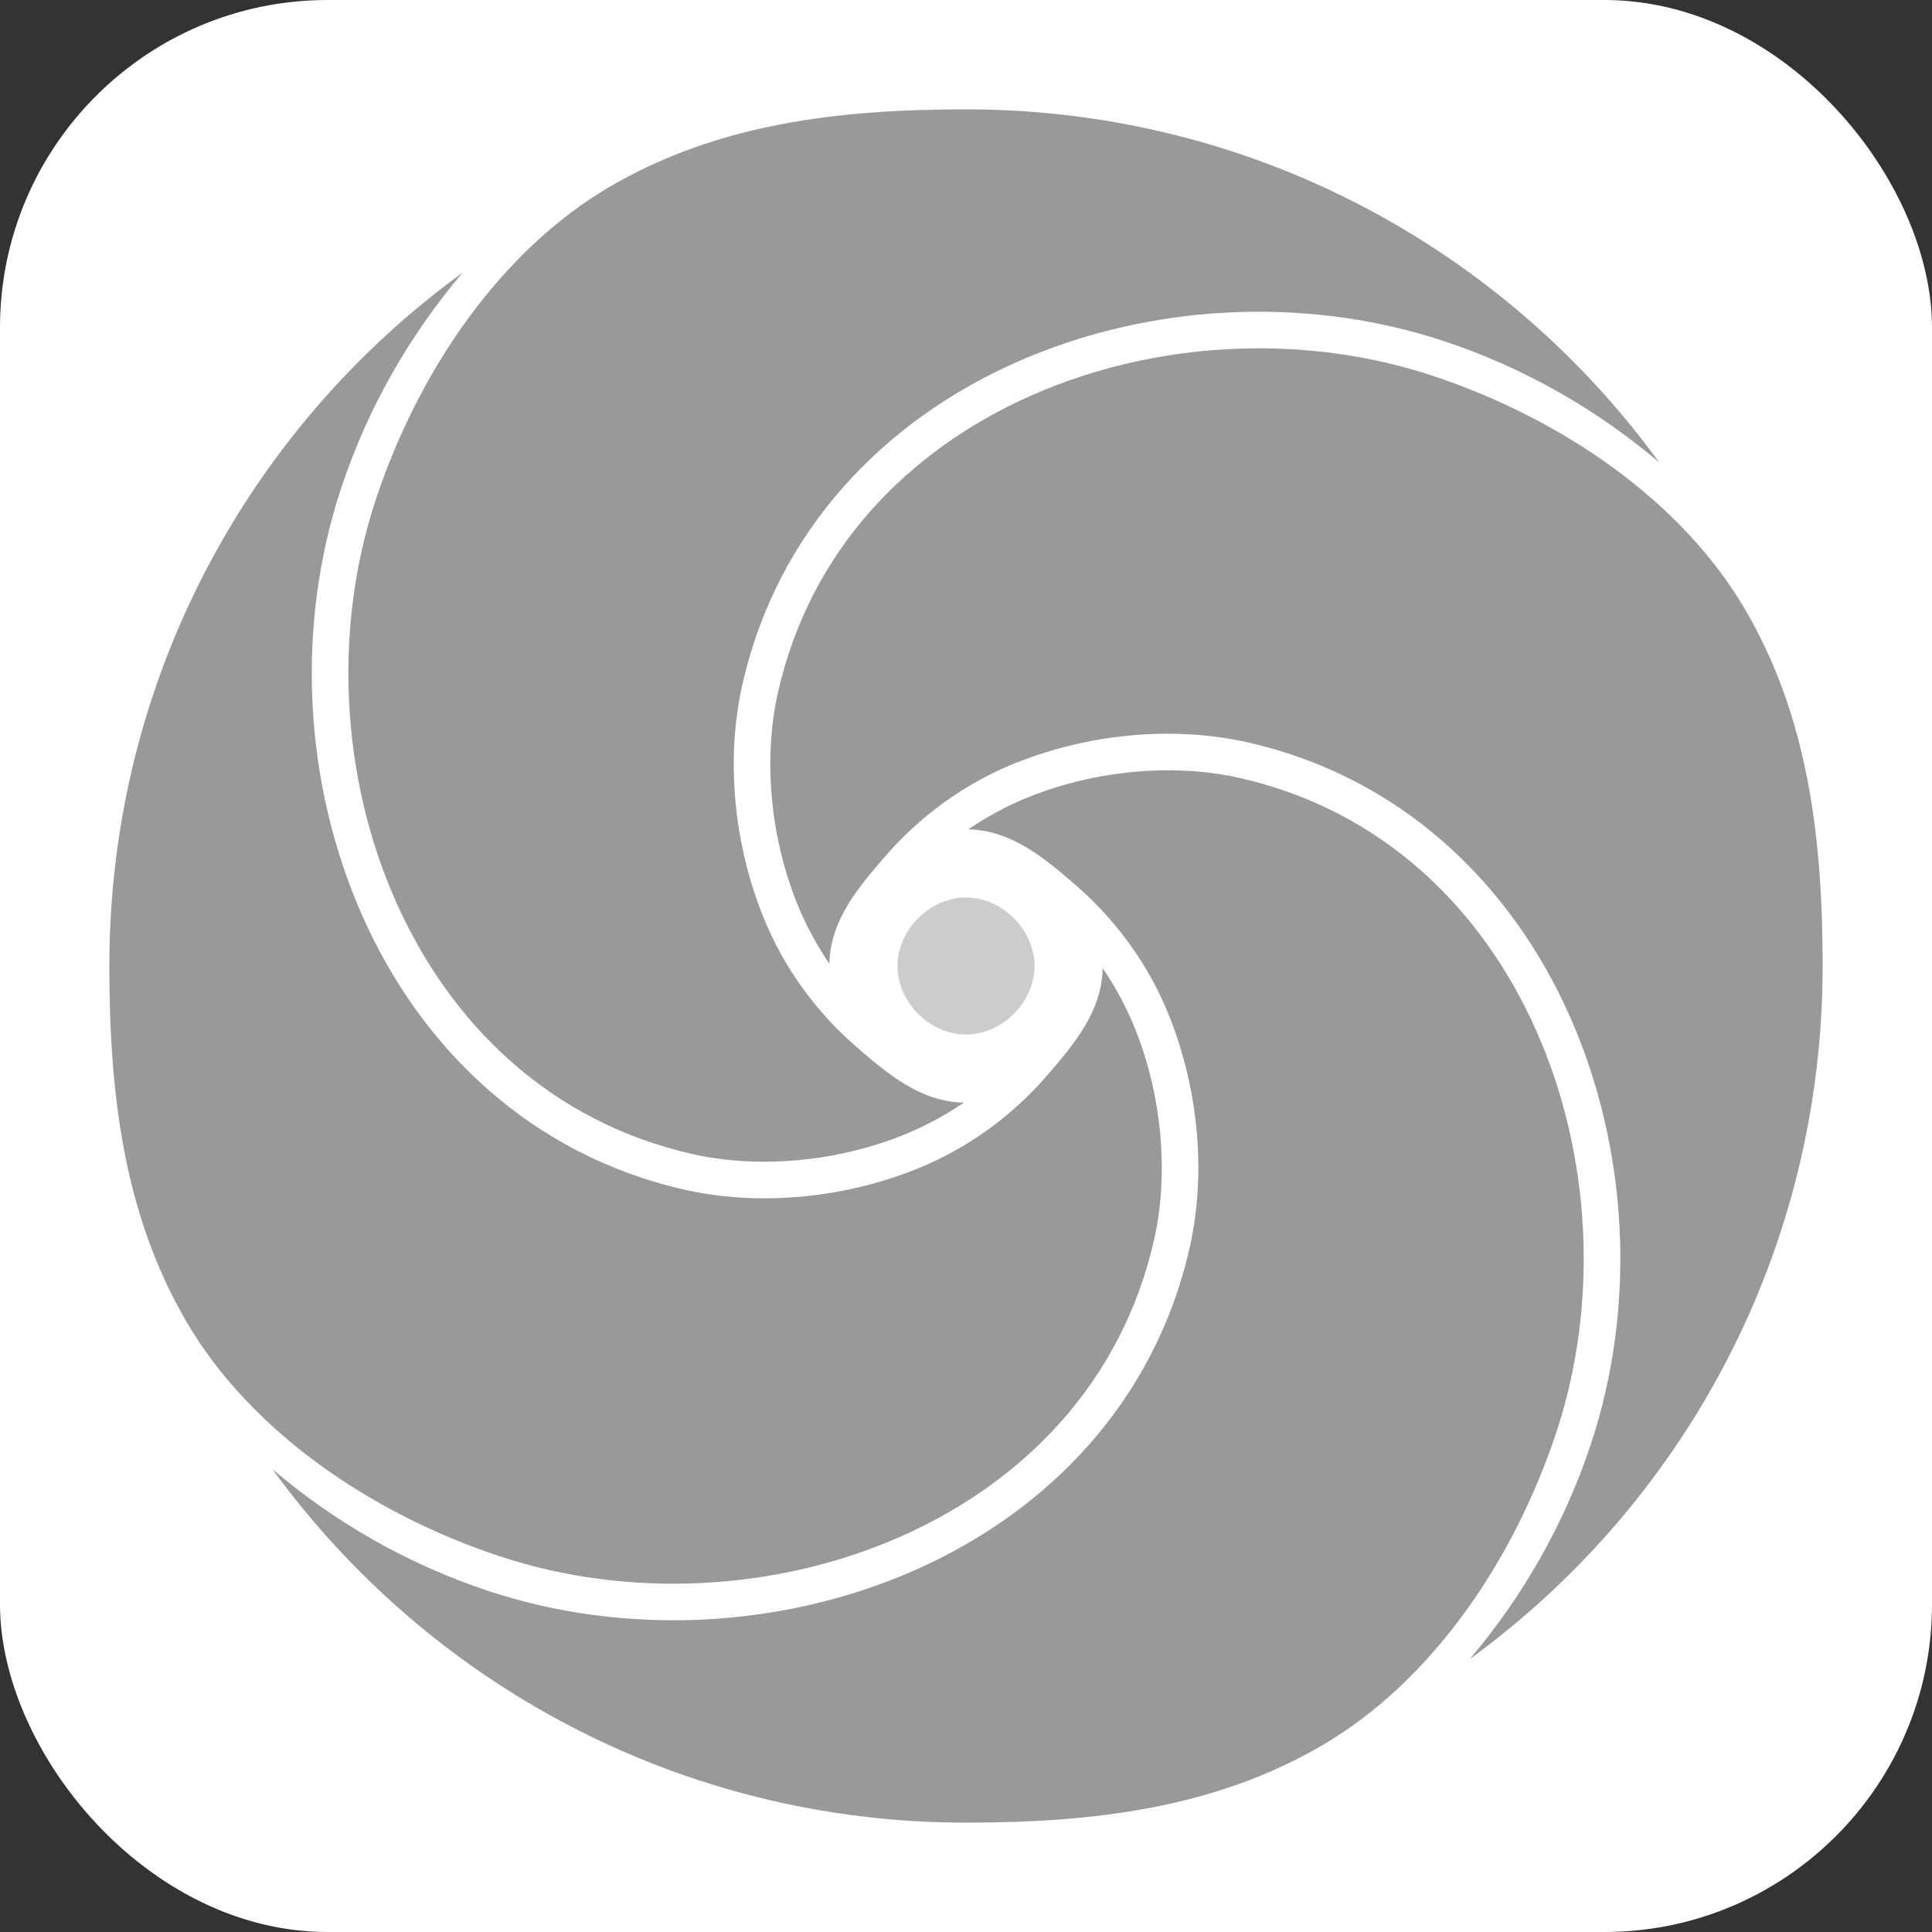 <?xml version="1.0" encoding="UTF-8" standalone="no"?>
<!-- Created with Inkscape (http://www.inkscape.org/) -->

<svg
   width="500"
   height="500"
   viewBox="0 0 132.292 132.292"
   version="1.1"
   id="svg5"
   xml:space="preserve"
   inkscape:version="1.1.1 (3bf5ae0d25, 2021-09-20)"
   sodipodi:docname="logo_fanghl (copy).svg"
   inkscape:export-filename="logo_fanghl.png"
   inkscape:export-xdpi="96"
   inkscape:export-ydpi="96"
   xmlns:inkscape="http://www.inkscape.org/namespaces/inkscape"
   xmlns:sodipodi="http://sodipodi.sourceforge.net/DTD/sodipodi-0.dtd"
   xmlns="http://www.w3.org/2000/svg"
   xmlns:svg="http://www.w3.org/2000/svg"><rect x="0" y="0" width="132.292" height="132.292" fill="#333333" stroke="none"/><sodipodi:namedview
     id="namedview7"
     pagecolor="#ffffff"
     bordercolor="#000000"
     borderopacity="0.25"
     inkscape:showpageshadow="2"
     inkscape:pageopacity="0.0"
     inkscape:pagecheckerboard="true"
     inkscape:deskcolor="#d1d1d1"
     inkscape:document-units="mm"
     showgrid="false"
     showguides="true"
     inkscape:zoom="1"
     inkscape:cx="705.5"
     inkscape:cy="312"
     inkscape:window-width="1920"
     inkscape:window-height="1011"
     inkscape:window-x="0"
     inkscape:window-y="0"
     inkscape:window-maximized="1"
     inkscape:current-layer="svg5"
     inkscape:pageshadow="0"
     inkscape:guide-bbox="true"><inkscape:grid
       type="xygrid"
       id="grid3590"
       originx="0"
       originy="0"
       spacingy="1"
       spacingx="1"
       units="mm"
       visible="false" /><sodipodi:guide
       position="-38.894,128.323"
       orientation="1,0"
       id="guide893" /></sodipodi:namedview><defs
     id="defs2" /><rect
     style="fill:#ffffff;stroke:none;stroke-width:1.076"
     id="rect909"
     width="132.292"
     height="132.292"
     x="-2.5431316e-06"
     y="-2.5431316e-06"
     ry="22.437" /><path
     style="fill:#cccccc;fill-opacity:1;stroke:none;stroke-width:22.16;stroke-dasharray:none;stroke-opacity:1;paint-order:stroke fill markers"
     d="m 66.147,61.455 c -2.48,0 -4.693,2.213 -4.693,4.693 0,2.48 2.213,4.69 4.693,4.69 2.48,-1.5e-5 4.69,-2.21 4.69,-4.69 -1.6e-5,-2.48 -2.21,-4.693 -4.69,-4.693 z"
     id="path114" /><g
     id="g961"
     transform="translate(-0.113,-1.116)"><path
       style="fill:#999999;fill-opacity:1;stroke:none;stroke-width:14.739;stroke-dasharray:none;stroke-opacity:1;paint-order:stroke fill markers"
       d="m 79.643,53.865 c -3.068,0.056 -6.238,0.675 -9.109,1.834 -1.476,0.596 -2.854,1.344 -4.119,2.208 2.965,0.051 5.245,1.995 7.326,3.792 2.765,2.389 4.996,5.426 6.399,8.903 2.047,5.073 2.578,10.864 1.441,15.914 -2.38,10.575 -9.721,18.08 -18.759,22.087 -9.038,4.007 -19.795,4.596 -29.293,1.444 -5.552,-1.842 -10.491,-4.707 -14.745,-8.312 10.655,14.66 27.93,24.185 47.474,24.185 8.725,0 17.032,-0.98 24.427,-5.316 7.396,-4.335 13.039,-12.497 15.991,-21.395 2.944,-8.872 2.387,-19.048 -1.358,-27.494 -3.745,-8.446 -10.6,-15.14 -20.354,-17.336 -1.68,-0.378 -3.483,-0.548 -5.323,-0.514 z"
       id="path113" /><path
       style="fill:#999999;fill-opacity:1;stroke:none;stroke-width:14.739;stroke-dasharray:none;stroke-opacity:1;paint-order:stroke fill markers"
       d="m 86.07,24.966 c -5.306,0.033 -10.604,1.131 -15.355,3.238 -8.446,3.745 -15.142,10.599 -17.337,20.353 -1.008,4.48 -0.534,9.84 1.32,14.433 0.595,1.475 1.342,2.852 2.206,4.115 0.051,-2.97 2.003,-5.251 3.805,-7.334 2.388,-2.76 5.42,-4.986 8.891,-6.387 3.805,-1.536 8.015,-2.217 12.012,-1.982 1.332,0.078 2.642,0.257 3.904,0.541 10.575,2.38 18.079,9.722 22.087,18.76 4.007,9.038 4.597,19.794 1.445,29.293 -1.839,5.543 -4.698,10.476 -8.295,14.725 14.648,-10.655 24.163,-27.923 24.163,-47.458 0,-8.726 -0.981,-17.034 -5.316,-24.429 -4.335,-7.395 -12.495,-13.035 -21.39,-15.987 -3.881,-1.288 -8.013,-1.906 -12.14,-1.88 z"
       id="path104" /><path
       style="fill:#999999;fill-opacity:1;stroke:none;stroke-width:14.739;stroke-dasharray:none;stroke-opacity:1;paint-order:stroke fill markers"
       d="M 31.788,19.787 C 17.127,30.442 7.601,47.717 7.601,67.262 c 0,8.712 0.969,16.995 5.301,24.393 4.331,7.398 12.505,13.065 21.415,16.022 8.872,2.944 19.047,2.389 27.493,-1.356 8.446,-3.745 15.142,-10.599 17.337,-20.353 1.008,-4.48 0.534,-9.84 -1.32,-14.433 -0.596,-1.478 -1.345,-2.858 -2.21,-4.123 -0.049,2.967 -1.993,5.249 -3.792,7.332 -2.388,2.765 -5.425,4.995 -8.901,6.398 -5.073,2.047 -10.865,2.577 -15.914,1.44 C 36.435,80.202 28.929,72.86 24.922,63.822 20.915,54.784 20.326,44.027 23.478,34.529 25.32,28.979 28.185,24.04 31.788,19.787 Z"
       id="path103" /><path
       style="fill:#999999;fill-opacity:1;stroke:none;stroke-width:14.739;stroke-dasharray:none;stroke-opacity:1;paint-order:stroke fill markers"
       d="m 66.26,8.604 c -8.714,8e-7 -17.004,0.971 -24.401,5.303 -7.397,4.332 -13.056,12.503 -16.011,21.408 -2.944,8.872 -2.388,19.049 1.357,27.495 3.745,8.446 10.598,15.141 20.352,17.336 4.48,1.008 9.84,0.534 14.433,-1.32 1.476,-0.596 2.854,-1.343 4.119,-2.208 -2.972,-0.05 -5.255,-2.002 -7.339,-3.805 -2.76,-2.387 -4.985,-5.421 -6.385,-8.891 C 50.336,58.851 49.808,53.058 50.944,48.009 53.324,37.434 60.665,29.93 69.703,25.922 c 4.519,-2.004 9.467,-3.153 14.473,-3.407 5.006,-0.254 10.069,0.386 14.818,1.962 5.544,1.84 10.478,4.699 14.728,8.297 C 103.068,18.123 85.798,8.604 66.26,8.604 Z"
       id="path102" /></g><g
     inkscape:label="Layer 1"
     inkscape:groupmode="layer"
     id="layer1" /></svg>
